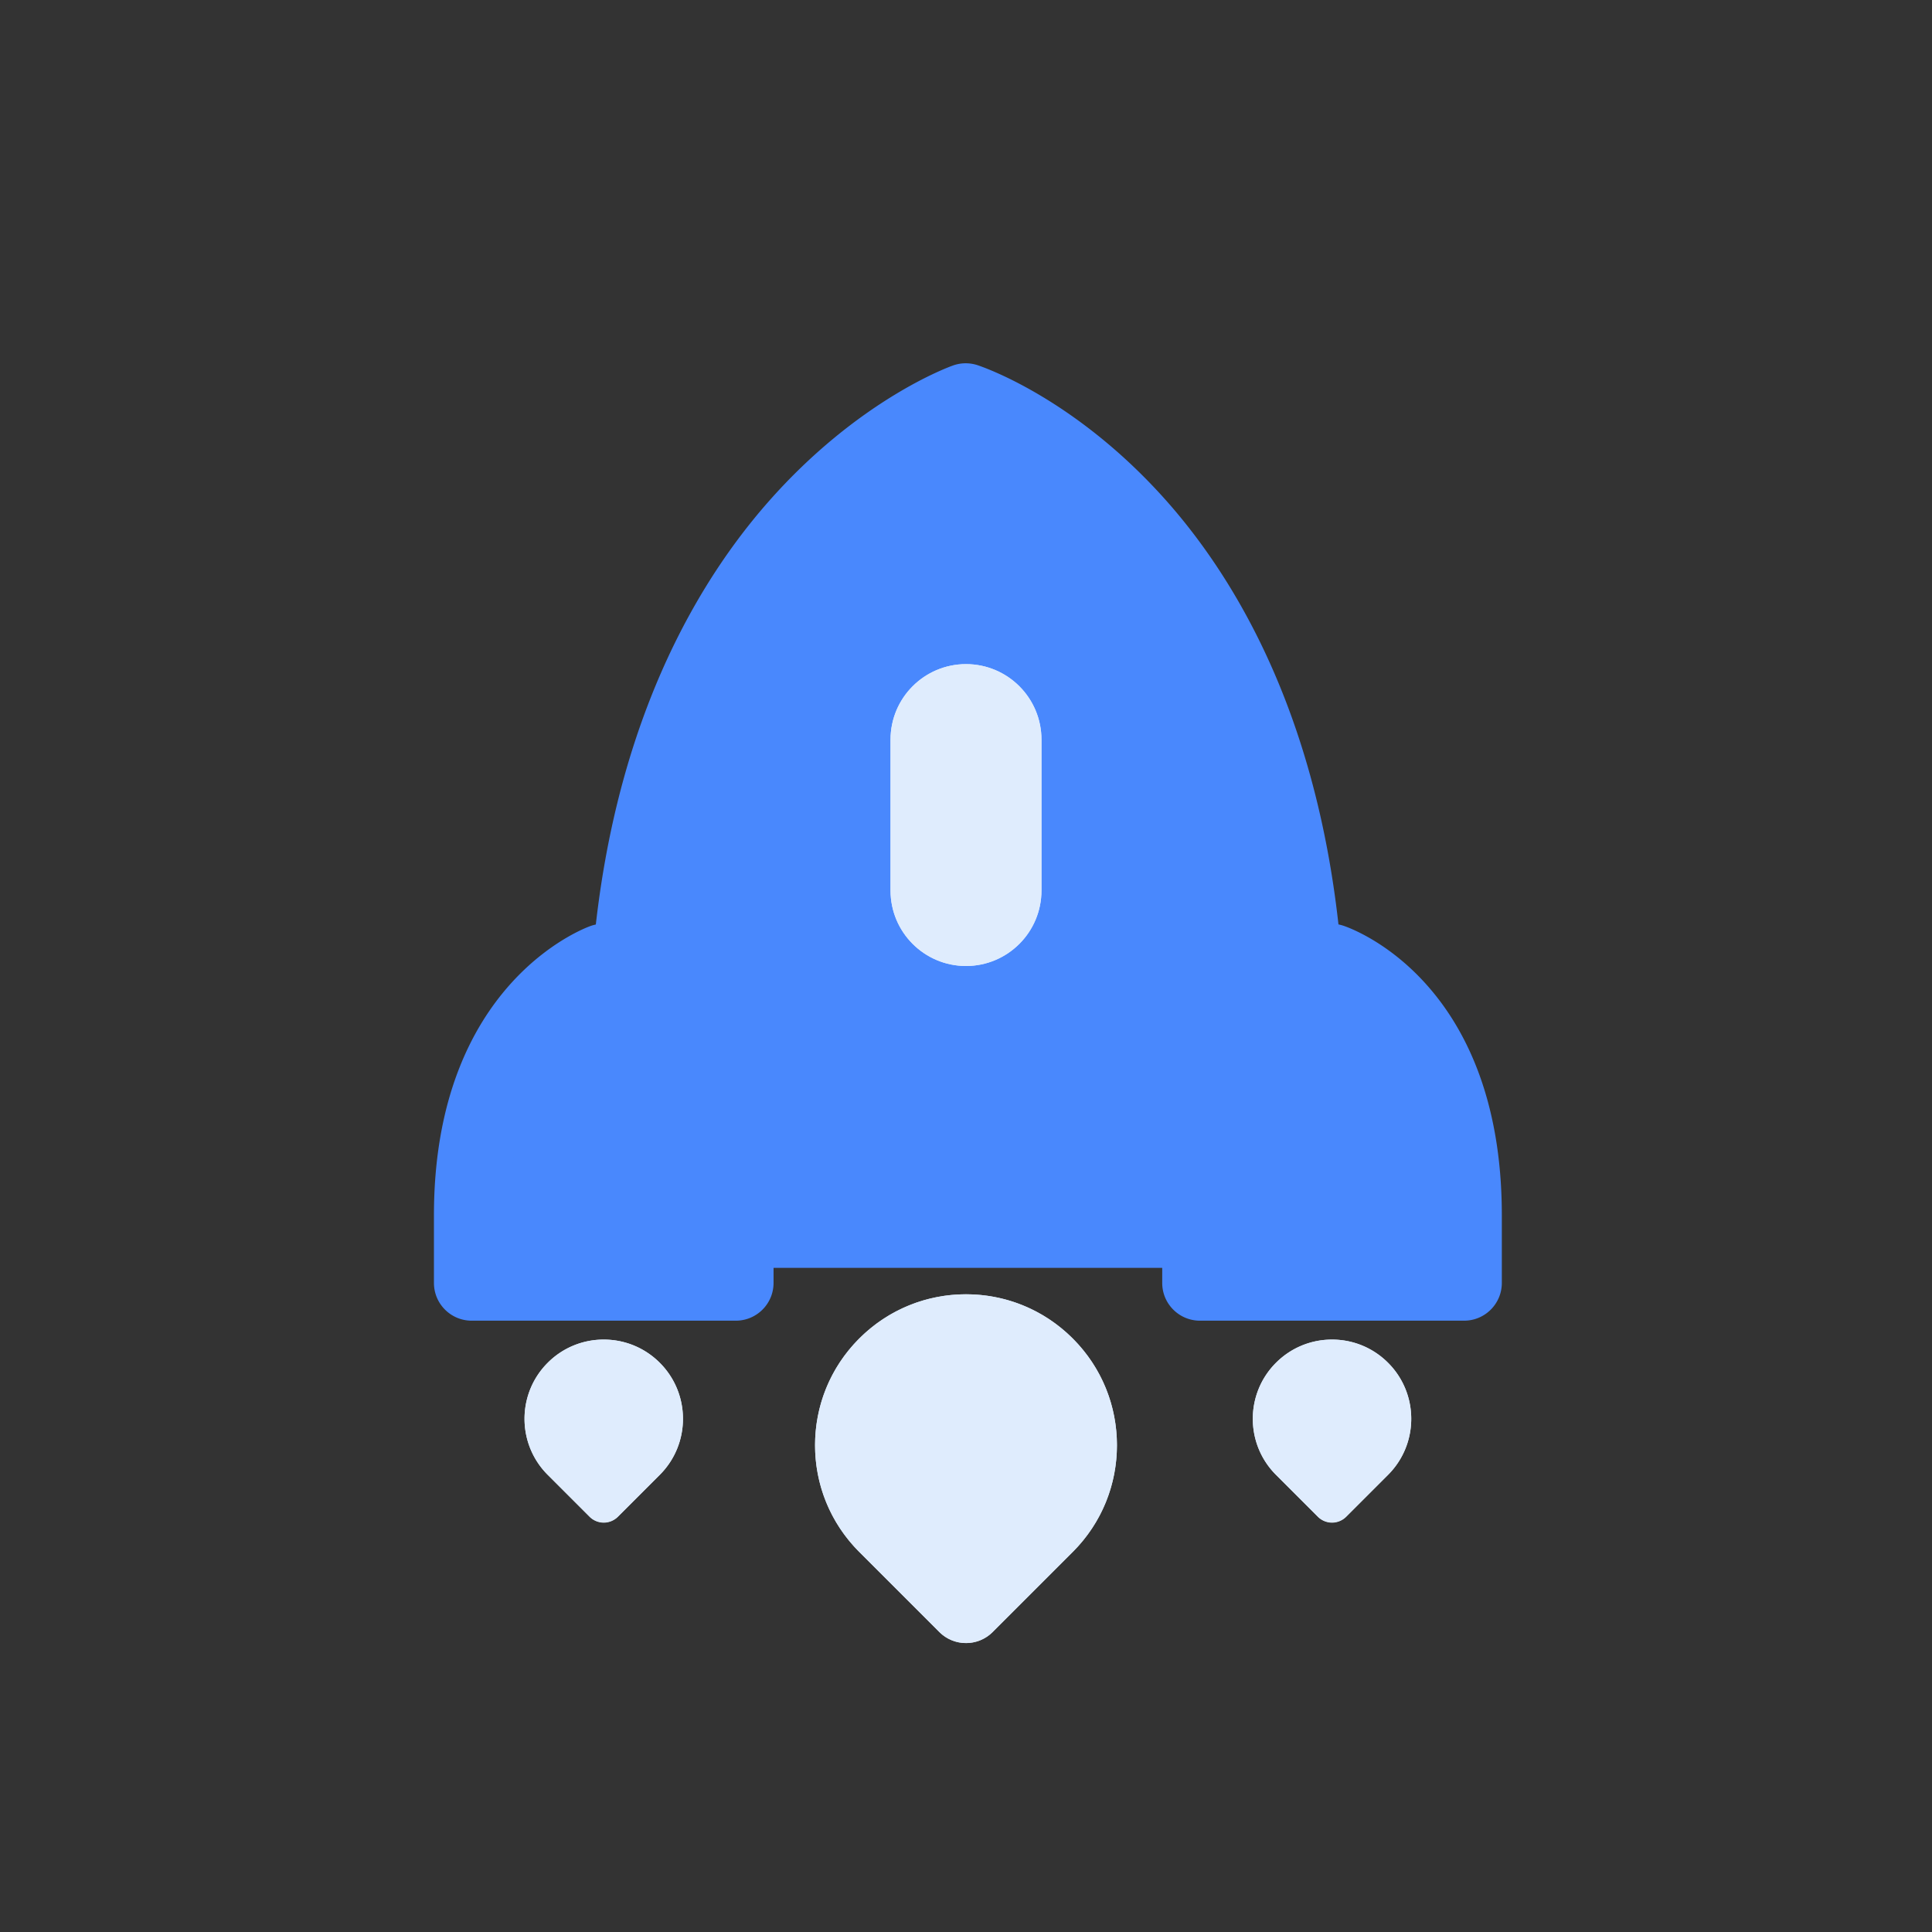 <svg t="1626785777275" class="icon" viewBox="0 0 1024 1024" version="1.1" xmlns="http://www.w3.org/2000/svg" p-id="6541" width="200" height="200"><rect x="0" y="0" width="1024" height="1024" fill="#333333" stroke="none"/><path d="M390 679.988v-35.864c0-111.8-70.278-134.488-70.278-134.488S250 534.068 250 644.126v35.864h140z" fill="#4988FD" p-id="6542"></path><path d="M390 699.988h-140c-11.046 0-20-8.956-20-20v-35.864c0-122.828 79.714-152.174 83.108-153.364a20.012 20.012 0 0 1 12.758-0.158c3.434 1.11 84.132 28.598 84.132 153.522v35.864c0.002 11.046-8.952 20-19.998 20z m-120-40h100v-15.864c0-76.286-35.178-104.09-49.982-112.408-14.948 8.808-50.018 37.46-50.018 112.41v15.862z" fill="#4988FD" p-id="6543"></path><path d="M776 679.988v-35.864c0-111.8-70.278-134.488-70.278-134.488S636 534.068 636 644.126v35.864h140z" fill="#4988FD" p-id="6544"></path><path d="M776 699.988h-140c-11.044 0-20-8.956-20-20v-35.864c0-122.828 79.714-152.174 83.11-153.364a20.026 20.026 0 0 1 12.758-0.158c3.436 1.11 84.132 28.598 84.132 153.522v35.864c0 11.046-8.956 20-20 20z m-120-40h100v-15.864c0-76.286-35.178-104.09-49.982-112.408-14.948 8.808-50.018 37.46-50.018 112.41v15.862z" fill="#4988FD" p-id="6545"></path><path d="M693.146 651.988v-92.516c0-288.398-181.292-346.924-181.292-346.924S332 275.57 332 559.476c0.012 56.328 0 92.514 0 92.514l361.146-0.002z" fill="#4988FD" p-id="6546"></path><path d="M332 671.99a19.996 19.996 0 0 1-20-20.006c0-0.004 0.012-36.184 0-92.504 0-152.884 51.604-243.788 94.894-293.124 47.876-54.564 96.308-71.968 98.346-72.684a20.012 20.012 0 0 1 12.758-0.158c2.06 0.666 51.034 16.918 99.41 71.014 43.676 48.838 95.738 139.654 95.738 294.944v92.516c0 11.044-8.956 20-20 20L332 671.99z m180.098-437.812c-13.256 6.236-45.196 23.814-76.73 60.39C380.828 357.83 352 449.434 352 559.476c0.006 31.314 0.006 56.404 0.004 72.514l321.142-0.002v-72.516c0-111.762-29.016-203.89-83.91-266.424-31.678-36.086-63.762-52.93-77.138-58.87z" fill="#4988FD" p-id="6547"></path><path d="M497.858 864.994l-42.426-42.426c-31.244-31.244-31.244-81.894 0-113.138 31.242-31.242 81.894-31.242 113.136 0 31.242 31.24 31.244 81.894 0 113.138l-42.426 42.426c-7.81 7.81-20.474 7.81-28.284 0z" fill="#DFECFD" p-id="6548"></path><path d="M512 870.852a19.868 19.868 0 0 1-14.142-5.86l-42.426-42.424c-15.11-15.11-23.432-35.2-23.432-56.57s8.322-41.46 23.432-56.568S490.632 686 512 685.996c21.37 0.002 41.46 8.324 56.568 23.434S592 744.63 592 766s-8.322 41.46-23.432 56.57l-42.428 42.428a19.864 19.864 0 0 1-14.14 5.856zM512 688c-20.832-0.002-40.42 8.112-55.154 22.844S434 745.164 434 766c0 20.834 8.112 40.422 22.846 55.156l42.426 42.426a17.88 17.88 0 0 0 12.728 5.272 17.88 17.88 0 0 0 12.726-5.27l42.428-42.428c14.732-14.732 22.846-34.32 22.846-55.156 0-20.834-8.114-40.42-22.846-55.154S532.834 688 512 688z" fill="#DFECFD" p-id="6549"></path><path d="M312.576 803.972l-22.274-22.274c-16.402-16.402-16.402-42.996 0-59.398 16.4-16.4 42.994-16.4 59.396 0 16.402 16.402 16.404 42.996 0 59.398l-22.272 22.274a10.5 10.5 0 0 1-14.85 0z" fill="#DFECFD" p-id="6550"></path><path d="M320 806.896a10.784 10.784 0 0 1-7.68-3.18l-22.02-22.02c-16.374-16.374-16.374-43.02 0-59.396A41.728 41.728 0 0 1 320 710c11.22 0 21.764 4.366 29.7 12.3 16.374 16.376 16.374 43.022 0 59.398l-22.02 22.02a10.784 10.784 0 0 1-7.68 3.178zM320 712a39.744 39.744 0 0 0-28.284 11.714c-15.596 15.596-15.596 40.974 0 56.57l22.02 22.02c1.674 1.674 3.898 2.594 6.264 2.592s4.59-0.92 6.264-2.594l22.02-22.02c15.596-15.594 15.596-40.972 0-56.568A39.744 39.744 0 0 0 320 712z" fill="#DFECFD" p-id="6551"></path><path d="M698.576 803.972l-22.274-22.274c-16.4-16.4-16.4-42.994 0-59.398 16.4-16.4 42.994-16.4 59.396 0 16.402 16.402 16.4 42.996 0 59.398l-22.274 22.274a10.498 10.498 0 0 1-14.848 0z" fill="#DFECFD" p-id="6552"></path><path d="M706 806.896a10.784 10.784 0 0 1-7.68-3.18l-22.02-22.02c-16.37-16.374-16.37-43.02 0-59.396 7.936-7.934 18.482-12.3 29.7-12.3s21.764 4.366 29.7 12.3c16.374 16.376 16.372 43.02 0 59.398l-22.02 22.02a10.784 10.784 0 0 1-7.68 3.178zM706 712a39.736 39.736 0 0 0-28.284 11.714c-15.594 15.596-15.594 40.974 0 56.57l22.02 22.02c1.672 1.672 3.896 2.592 6.264 2.592s4.592-0.92 6.264-2.594l22.02-22.02c15.596-15.594 15.594-40.972 0-56.568A39.736 39.736 0 0 0 706 712z" fill="#DFECFD" p-id="6553"></path><path d="M512 352c22.092 0 40 17.908 40 40v80c0 22.092-17.908 40-40 40s-40-17.908-40-40v-80c0-22.092 17.908-40 40-40z" fill="#DFECFD" p-id="6554"></path><path d="M512 512c-22.056 0-40-17.944-40-40v-80c0-22.056 17.944-40 40-40s40 17.944 40 40v80c0 22.056-17.944 40-40 40z m0-158c-20.954 0-38 17.046-38 38v80c0 20.954 17.046 38 38 38s38-17.046 38-38v-80c0-20.954-17.046-38-38-38z" fill="#DFECFD" p-id="6555"></path></svg>